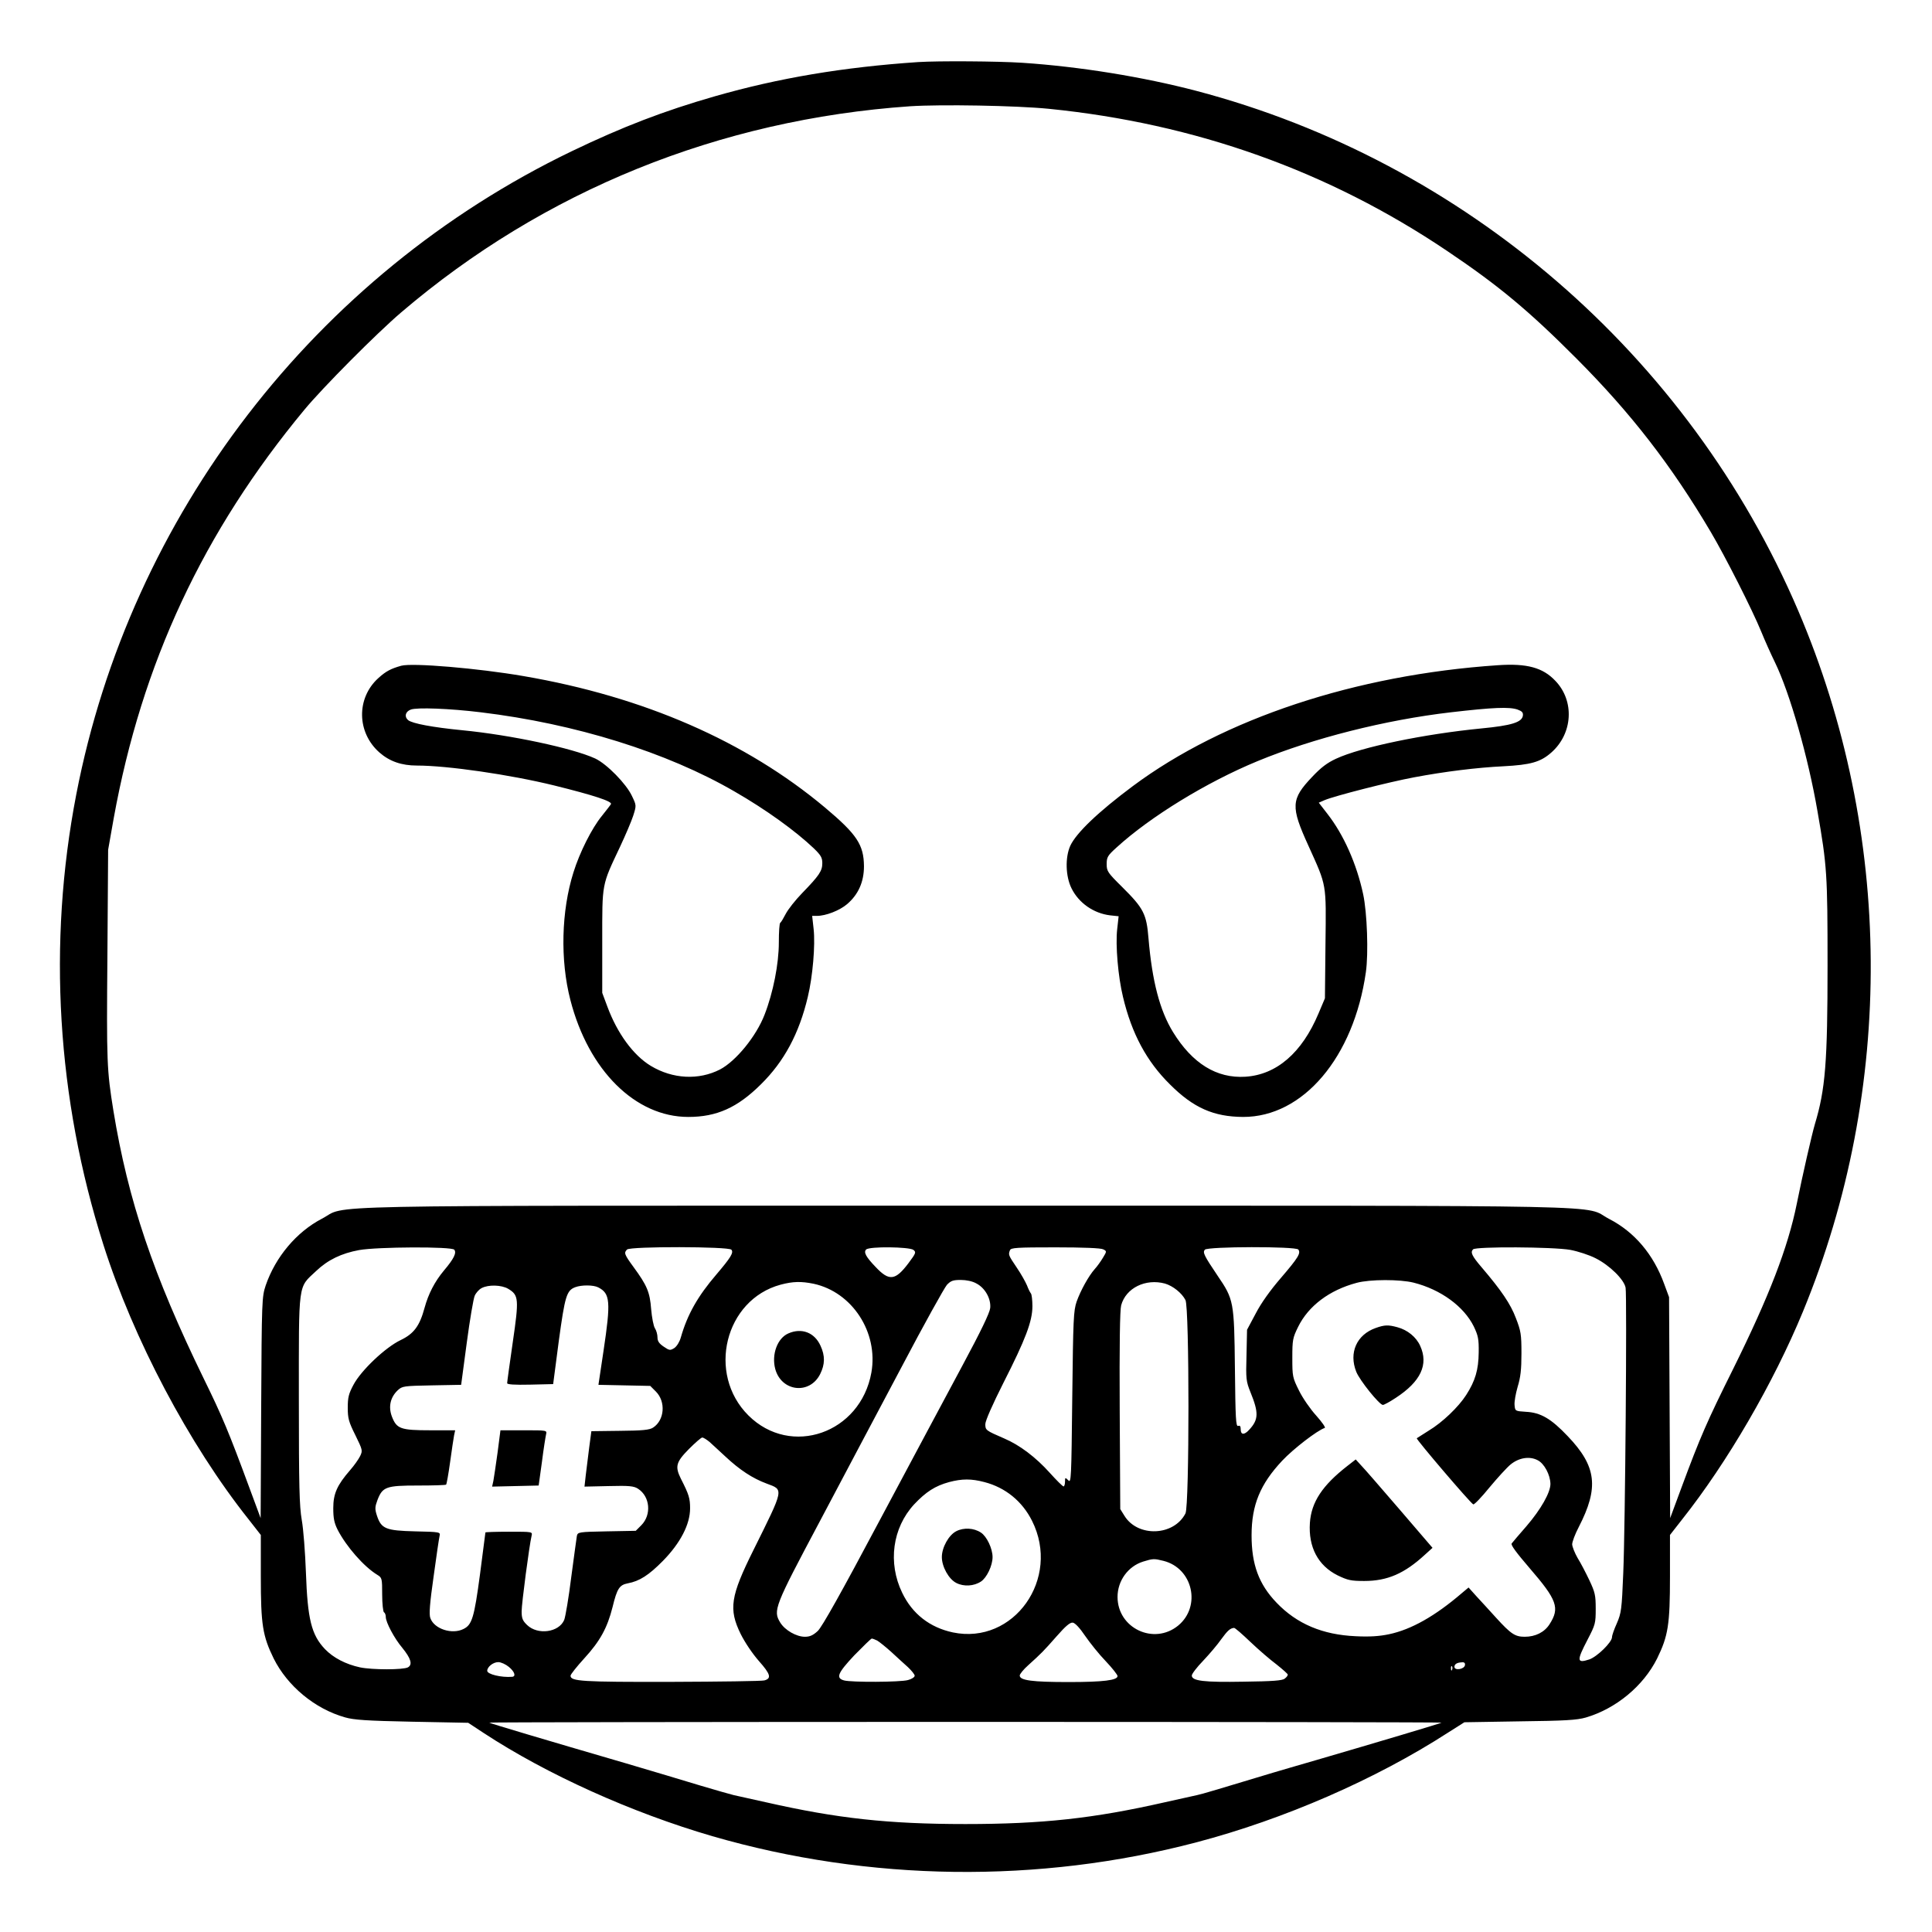 <?xml version="1.0" standalone="no"?>
<!DOCTYPE svg PUBLIC "-//W3C//DTD SVG 20010904//EN"
 "http://www.w3.org/TR/2001/REC-SVG-20010904/DTD/svg10.dtd">
<svg version="1.0" xmlns="http://www.w3.org/2000/svg"
 width="2048pt" height="2048pt" viewBox="0 0 2048 2048"
 preserveAspectRatio="xMidYMid meet">
<g transform="translate(0,2048) scale(0.192,-0.192)"
fill="#000000" stroke="none">
<path d="M5070 10324 c-415 -28 -770 -88 -1120 -188 -286 -82 -512 -169 -795
-305 -1416 -683 -2436 -2008 -2734 -3551 -159 -823 -107 -1678 150 -2486 165
-519 472 -1101 801 -1515 l68 -87 0 -228 c0 -268 10 -329 71 -454 76 -152 227
-278 394 -325 48 -14 120 -19 370 -24 l310 -6 85 -56 c349 -229 817 -440 1263
-570 866 -251 1802 -263 2672 -34 483 127 989 347 1390 606 l90 57 305 5 c250
3 316 7 365 21 167 49 318 174 394 326 61 125 71 186 71 454 l0 228 68 87
c248 313 503 751 666 1146 508 1232 499 2642 -26 3870 -603 1411 -1841 2480
-3323 2870 -293 77 -644 134 -960 155 -136 9 -464 11 -575 4z m720 -258 c809
-81 1544 -343 2200 -785 284 -191 451 -330 715 -595 301 -302 523 -589 740
-956 81 -137 230 -431 279 -551 19 -47 53 -123 76 -170 82 -169 183 -523 234
-819 53 -303 56 -350 56 -853 0 -535 -12 -685 -70 -877 -17 -58 -69 -285 -100
-440 -49 -242 -152 -509 -351 -911 -144 -289 -182 -376 -285 -654 l-63 -170
-3 610 -3 610 -27 73 c-59 163 -164 287 -304 359 -152 79 177 73 -3554 73
-3729 0 -3402 6 -3553 -72 -140 -73 -256 -211 -310 -368 -21 -64 -22 -77 -25
-675 l-3 -610 -63 170 c-113 306 -149 392 -251 600 -279 572 -418 984 -499
1480 -36 224 -38 264 -33 855 l4 585 31 175 c155 855 494 1581 1053 2255 101
122 398 421 534 537 787 672 1756 1065 2810 1138 171 11 583 4 765 -14z
m-3282 -6299 c14 -17 -2 -50 -57 -115 -51 -61 -86 -129 -107 -206 -27 -100
-59 -143 -132 -178 -84 -40 -218 -167 -260 -246 -27 -50 -32 -71 -32 -127 0
-59 5 -78 42 -152 40 -82 41 -85 26 -116 -9 -18 -33 -52 -55 -77 -72 -83 -93
-130 -93 -210 0 -55 5 -81 24 -119 48 -93 145 -204 219 -249 26 -16 27 -19 27
-109 0 -50 5 -95 10 -98 6 -3 10 -15 10 -26 0 -29 47 -118 91 -170 48 -59 58
-93 31 -108 -27 -14 -196 -14 -264 0 -79 17 -148 53 -194 101 -75 79 -96 166
-105 423 -4 110 -14 241 -23 290 -13 76 -16 182 -16 664 0 659 -6 615 95 710
65 62 140 98 238 116 101 18 511 20 525 2z m1530 0 c14 -16 -4 -44 -83 -137
-103 -120 -160 -221 -196 -347 -7 -25 -22 -49 -36 -59 -23 -14 -27 -14 -59 8
-25 17 -34 30 -34 51 0 15 -6 38 -14 50 -8 12 -17 60 -21 106 -7 94 -23 131
-97 232 -52 71 -54 79 -36 97 18 18 561 17 576 -1z m1005 -1 c16 -13 14 -18
-27 -73 -73 -97 -107 -101 -182 -21 -53 55 -67 81 -52 96 18 18 238 15 261 -2z
m1048 3 c20 -10 20 -11 -2 -47 -12 -20 -32 -48 -45 -62 -33 -37 -78 -118 -100
-180 -17 -51 -19 -93 -24 -529 -5 -452 -6 -474 -22 -457 -17 17 -18 16 -18 -8
0 -14 -4 -26 -8 -26 -5 0 -39 34 -76 75 -77 86 -167 154 -252 190 -102 44
-104 46 -104 79 0 18 39 107 100 228 122 240 160 340 160 423 0 34 -4 65 -8
70 -5 6 -15 26 -22 45 -8 19 -33 64 -57 99 -45 67 -47 70 -37 95 5 14 37 16
251 16 153 0 252 -4 264 -11z m1077 -1 c15 -20 0 -45 -97 -158 -57 -66 -108
-137 -138 -195 l-48 -90 -3 -140 c-4 -133 -2 -145 22 -205 46 -113 45 -151 -7
-207 -27 -30 -47 -29 -47 2 0 17 -4 23 -14 19 -13 -5 -15 42 -18 318 -4 369
-6 380 -96 512 -74 110 -83 128 -70 143 15 18 501 19 516 1z m1502 -2 c42 -8
104 -28 139 -46 78 -39 158 -118 166 -163 8 -47 -2 -1324 -13 -1577 -8 -199
-11 -219 -35 -275 -15 -33 -27 -67 -27 -77 0 -28 -82 -108 -125 -123 -70 -23
-71 -8 -10 109 43 83 45 90 45 171 0 75 -4 91 -35 157 -19 40 -48 96 -65 123
-16 28 -29 61 -30 75 0 14 16 57 36 95 113 219 99 336 -61 503 -91 96 -149
130 -230 134 -60 4 -60 4 -63 37 -2 18 6 63 17 101 16 52 21 95 21 184 0 106
-3 124 -31 196 -29 77 -79 151 -189 280 -54 63 -63 83 -47 99 16 16 441 14
537 -3z m-3280 -185 c49 -25 82 -85 77 -136 -3 -27 -51 -127 -152 -315 -81
-151 -287 -536 -457 -855 -213 -401 -319 -590 -343 -613 -26 -24 -44 -32 -71
-32 -47 0 -110 36 -136 78 -41 67 -33 87 217 557 125 237 329 621 453 855 123
234 236 437 250 453 22 23 34 27 77 27 30 0 64 -7 85 -19z m2415 4 c150 -38
277 -131 332 -242 24 -51 28 -69 27 -143 -1 -96 -19 -157 -69 -235 -43 -67
-132 -152 -207 -197 -33 -21 -63 -40 -66 -42 -5 -5 297 -359 312 -365 6 -2 46
40 90 94 45 54 97 111 117 127 46 37 104 46 148 23 37 -18 70 -81 71 -131 0
-48 -53 -141 -132 -233 -40 -46 -77 -89 -82 -96 -6 -8 26 -51 99 -136 152
-176 168 -220 110 -310 -28 -44 -78 -69 -137 -69 -53 0 -76 15 -158 105 -35
39 -84 92 -108 118 l-44 49 -37 -31 c-148 -127 -279 -201 -402 -227 -52 -11
-106 -15 -184 -11 -183 8 -325 68 -437 185 -98 102 -138 211 -138 372 0 168
48 283 169 412 61 65 193 167 235 181 6 2 -15 32 -47 68 -32 35 -75 97 -95
138 -36 72 -37 79 -37 181 0 99 2 110 32 171 57 116 173 203 323 243 73 20
240 20 315 1z m-3313 -6 c213 -46 358 -268 319 -490 -60 -336 -445 -470 -679
-237 -231 230 -130 639 178 722 68 18 113 19 182 5z m1940 1 c44 -13 93 -52
113 -91 22 -42 22 -1136 0 -1178 -64 -125 -263 -133 -337 -13 l-23 37 -3 543
c-2 364 1 556 8 582 26 96 135 149 242 120z m-3626 -29 c58 -35 60 -55 25
-295 -17 -118 -31 -219 -31 -226 0 -7 39 -10 127 -8 l127 3 31 237 c34 249 43
280 91 298 34 13 100 13 127 -1 66 -34 70 -77 29 -351 l-28 -187 143 -3 143
-3 31 -31 c56 -56 48 -158 -15 -199 -19 -13 -58 -17 -183 -18 l-158 -2 -12
-90 c-6 -49 -15 -118 -19 -153 l-7 -63 134 3 c115 3 139 0 162 -15 66 -43 75
-143 18 -201 l-31 -31 -160 -3 c-155 -3 -160 -4 -165 -25 -2 -12 -16 -114 -31
-227 -14 -113 -32 -219 -39 -237 -29 -69 -146 -85 -205 -28 -25 24 -30 37 -30
76 0 43 42 362 55 417 5 22 5 22 -125 22 -71 0 -130 -2 -130 -4 0 -2 -14 -107
-30 -232 -32 -239 -44 -278 -91 -301 -63 -32 -162 0 -183 60 -8 20 -3 83 18
230 15 111 30 212 33 224 5 21 3 22 -135 25 -162 4 -187 14 -211 87 -12 37
-11 48 3 86 28 73 48 80 223 80 83 0 154 2 156 5 3 3 13 59 22 124 9 66 19
132 22 148 l6 28 -137 0 c-164 0 -186 8 -212 75 -21 55 -9 107 32 146 25 23
32 24 188 27 l162 3 31 232 c17 128 37 245 44 260 7 16 24 35 38 42 37 20 110
18 147 -4z m1111 -845 c15 -14 55 -50 88 -81 78 -73 149 -120 227 -149 96 -36
99 -22 -72 -367 -127 -255 -138 -326 -71 -463 24 -48 65 -109 101 -150 64 -72
71 -96 30 -107 -14 -4 -246 -7 -516 -8 -493 -1 -554 3 -554 34 0 7 34 50 76
96 87 95 127 168 156 283 25 103 38 122 84 131 65 12 116 45 194 124 97 99
150 202 150 290 0 55 -6 76 -51 164 -33 67 -27 91 44 163 35 35 68 64 74 64 7
0 24 -11 40 -24z m1518 -222 c116 -30 209 -106 263 -214 160 -319 -101 -686
-437 -616 -127 27 -224 102 -280 219 -80 165 -54 358 66 488 65 69 116 102
193 123 72 19 123 19 195 0z m989 -435 c162 -41 209 -251 81 -357 -134 -110
-335 -15 -335 158 0 89 58 169 141 195 55 17 61 17 113 4z m-433 -414 c27 -39
77 -102 114 -140 36 -38 65 -75 65 -82 0 -23 -77 -33 -270 -33 -201 0 -270 9
-270 36 0 8 21 34 47 57 72 65 84 77 157 160 50 57 74 77 89 75 13 -2 39 -30
68 -73z m912 -33 c45 -43 110 -99 145 -125 34 -27 62 -52 62 -56 0 -5 -7 -15
-17 -22 -12 -11 -67 -15 -227 -17 -219 -4 -286 4 -286 34 0 9 28 46 63 82 35
37 80 90 100 119 35 48 49 60 70 62 5 1 45 -34 90 -77z m-2060 7 c12 -7 47
-35 78 -63 30 -28 72 -66 92 -84 20 -19 37 -40 37 -47 0 -8 -17 -19 -37 -24
-42 -12 -313 -13 -353 -2 -47 13 -35 41 57 139 49 50 92 92 96 92 5 0 18 -5
30 -11z m-2034 -145 c32 -26 41 -53 19 -55 -60 -5 -138 14 -138 33 0 22 33 48
61 48 15 0 41 -12 58 -26z m5279 9 c-4 -23 -58 -31 -58 -9 0 15 14 24 43 25
12 1 17 -5 15 -16z m-71 -25 c-3 -8 -6 -5 -6 6 -1 11 2 17 5 13 3 -3 4 -12 1
-19z m-58 -292 c-4 -4 -360 -110 -689 -206 -96 -28 -204 -59 -240 -70 -288
-87 -398 -120 -420 -124 -14 -3 -95 -21 -180 -40 -392 -89 -675 -120 -1100
-120 -425 0 -708 31 -1100 120 -85 19 -166 37 -180 40 -14 3 -97 27 -185 53
-88 27 -270 81 -405 121 -453 132 -755 222 -759 226 -2 2 1181 4 2629 4 1448
0 2631 -2 2629 -4z M2215 6991 c-57 -16 -84 -30 -126 -68 -122 -110 -120 -300
6 -411 56 -49 122 -72 207 -72 168 0 514 -50 758 -110 218 -54 322 -88 313
-103 -4 -7 -27 -36 -50 -65 -55 -67 -123 -202 -157 -312 -67 -212 -74 -484
-17 -704 100 -389 359 -646 651 -646 157 0 271 51 401 180 128 126 211 280
259 483 27 112 42 286 32 375 l-8 72 26 0 c50 0 126 30 167 65 62 53 93 123
93 209 -1 119 -39 176 -215 324 -437 366 -1000 612 -1665 726 -249 43 -613 74
-675 57z m440 -257 c521 -63 1026 -220 1400 -437 174 -100 337 -218 438 -314
39 -38 47 -51 47 -82 0 -43 -17 -68 -112 -166 -37 -38 -77 -89 -90 -114 -13
-25 -26 -47 -30 -49 -5 -2 -8 -51 -8 -109 0 -117 -31 -276 -79 -399 -46 -119
-158 -256 -246 -302 -117 -60 -261 -53 -382 20 -96 58 -185 179 -240 328 l-28
75 0 285 c0 325 -4 305 98 521 30 64 63 141 73 172 18 57 18 57 -7 109 -31 67
-139 177 -203 207 -124 57 -466 130 -734 156 -163 16 -276 37 -299 56 -22 19
-15 47 15 58 33 13 215 6 387 -15z M8270 6994 c-786 -53 -1515 -295 -2015
-667 -192 -143 -313 -259 -346 -330 -29 -65 -26 -169 7 -235 40 -81 122 -138
213 -149 l47 -5 -8 -72 c-10 -87 5 -262 32 -373 48 -203 131 -357 260 -484
129 -129 241 -178 403 -179 331 -1 611 329 678 799 15 104 7 329 -15 431 -36
168 -108 329 -197 443 l-48 62 32 14 c57 24 359 101 494 126 170 32 348 54
493 61 151 8 205 23 265 76 119 105 129 285 22 396 -69 73 -157 97 -317 86z
m109 -245 c24 -9 31 -16 29 -33 -5 -37 -62 -55 -229 -71 -317 -31 -664 -103
-802 -167 -50 -23 -84 -49 -132 -100 -118 -124 -120 -164 -21 -381 102 -226
98 -202 94 -544 l-3 -298 -36 -85 c-91 -216 -231 -337 -403 -348 -159 -10
-293 73 -400 247 -73 119 -115 281 -135 516 -11 136 -27 167 -146 285 -80 79
-85 87 -85 126 0 38 5 47 55 92 185 169 496 360 777 476 307 127 707 228 1068
270 233 27 323 31 369 15z M7596 3335 c-106 -37 -150 -137 -108 -242 19 -48
128 -183 147 -183 6 0 38 17 71 39 138 90 182 184 135 287 -22 49 -70 88 -126
103 -51 14 -71 13 -119 -4z M7440 2574 c-139 -108 -200 -200 -208 -315 -9
-134 45 -236 153 -290 56 -27 74 -31 147 -31 128 0 222 41 335 145 l42 38
-182 212 c-100 116 -195 226 -212 243 l-30 33 -45 -35z M4353 3305 c-61 -26
-94 -116 -73 -196 34 -126 190 -144 248 -29 27 54 28 101 2 157 -33 73 -104
100 -177 68z M2747 2646 c-9 -67 -20 -137 -23 -155 l-7 -32 129 3 128 3 18
130 c9 72 20 140 23 153 5 22 5 22 -123 22 l-129 0 -16 -124z M5280 2213 c-42
-21 -80 -90 -80 -143 0 -53 38 -122 80 -143 41 -21 97 -18 136 8 32 21 64 88
64 135 0 47 -32 114 -64 135 -39 26 -95 29 -136 8z"/>
</g>
</svg>
